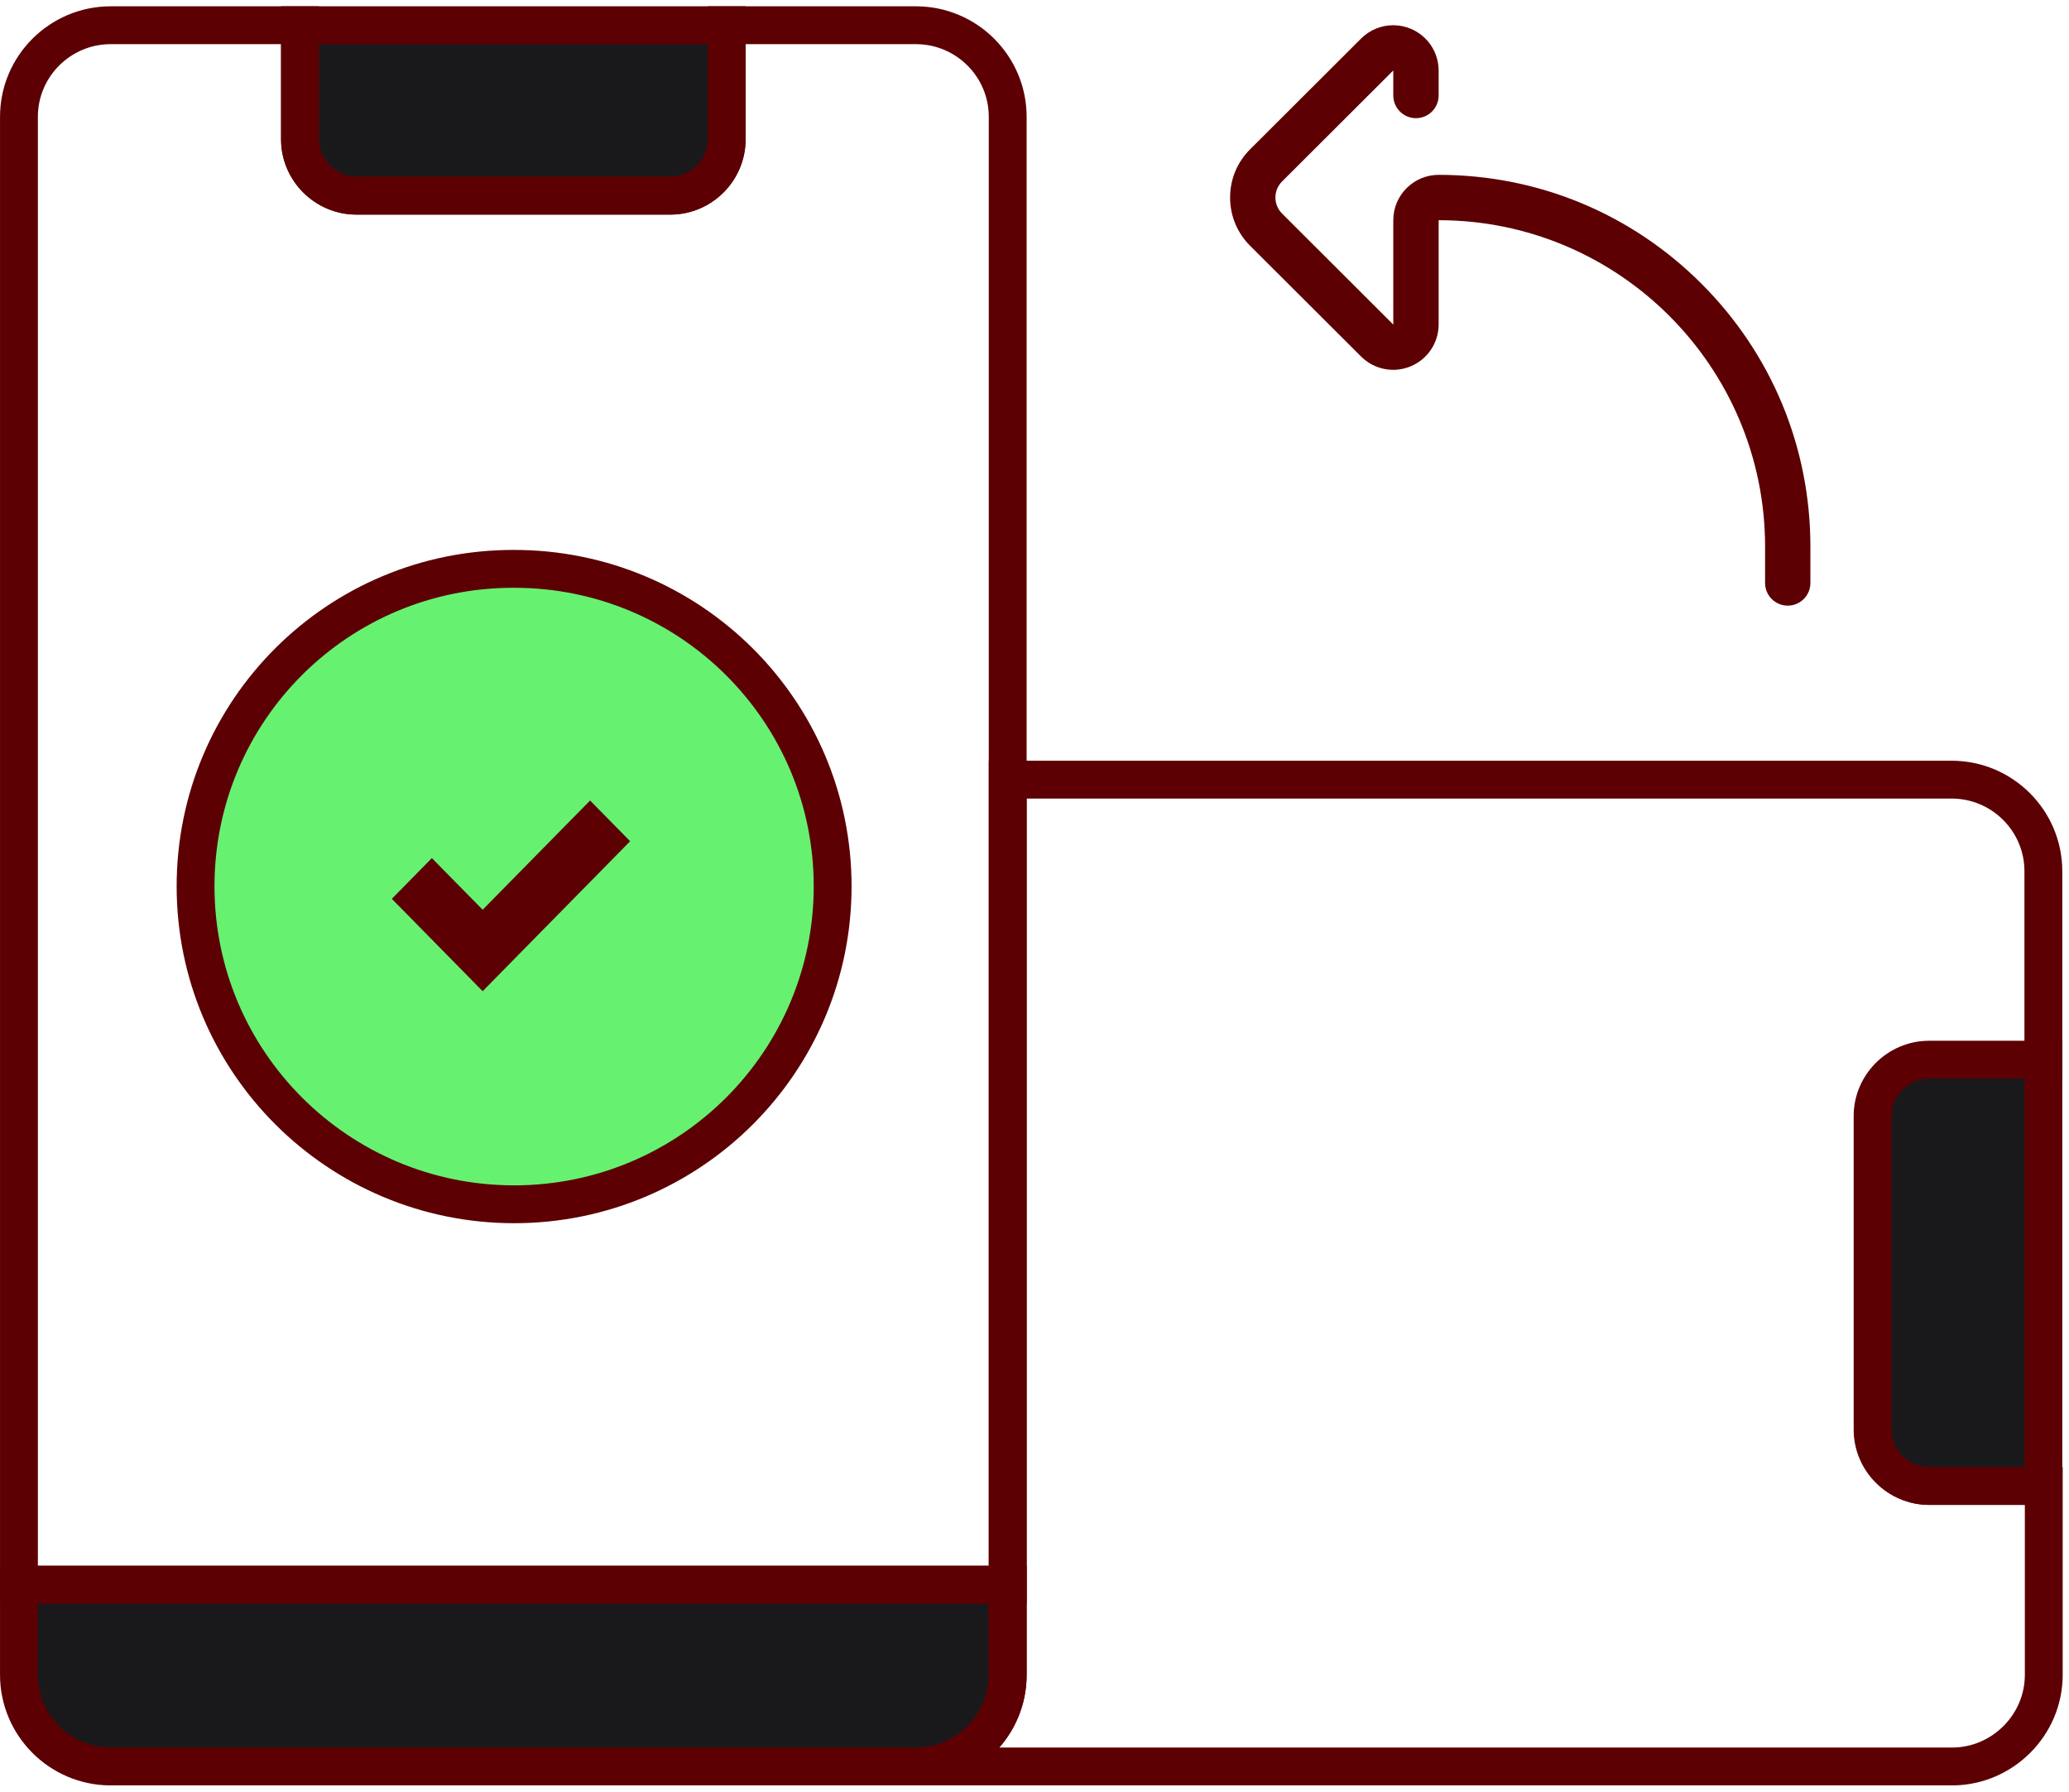 <svg width="82" height="71" viewBox="0 0 82 71" fill="none" xmlns="http://www.w3.org/2000/svg">
<path fill-rule="evenodd" clip-rule="evenodd" d="M14.124 7.754H26.566C27.806 7.754 28.8 6.745 28.8 5.524V1H11.89V5.524C11.89 6.745 12.901 7.754 14.124 7.754Z" fill="#19191b" stroke="#5C0003" stroke-width="1.5"/>
<path fill-rule="evenodd" clip-rule="evenodd" d="M8.09 35.093C8.09 28.388 13.537 22.969 20.255 22.969C26.974 22.969 32.42 28.405 32.42 35.093C32.42 41.798 26.974 47.233 20.255 47.233C13.52 47.233 8.09 41.798 8.09 35.093ZM0.751 4.629V62.791H39.938V30.878V4.629C39.938 2.627 38.307 1 36.302 1H28.8V5.524C28.8 6.745 27.789 7.754 26.566 7.754H14.123C12.9 7.754 11.889 6.745 11.889 5.524V1H4.388C2.382 1 0.751 2.627 0.751 4.629Z" stroke="#5C0003" stroke-width="1.5"/>
<path fill-rule="evenodd" clip-rule="evenodd" d="M7.751 35.123C7.751 42.081 13.404 47.722 20.376 47.722C27.348 47.722 33 42.081 33 35.123C33 28.166 27.348 22.542 20.376 22.542C13.387 22.526 7.751 28.166 7.751 35.123Z" fill="#66F270" stroke="#5C0003" stroke-width="1.5"/>
<path d="M19.129 39.278L15.529 35.618L17.116 34.004L19.129 36.05L23.387 31.722L24.974 33.336L19.129 39.278Z" fill="#5C0003"/>
<path fill-rule="evenodd" clip-rule="evenodd" d="M15.493 70H36.302H36.334C38.324 69.984 39.938 68.356 39.938 66.371V62.807H0.751V66.371C0.751 68.356 2.366 69.984 4.355 70H4.388H15.493Z" fill="#19191b" stroke="#5C0003" stroke-width="1.5"/>
<path fill-rule="evenodd" clip-rule="evenodd" d="M36.351 70H77.347H77.396C79.37 69.984 81 68.356 81 66.371V58.885H76.467C75.244 58.885 74.233 57.876 74.233 56.656V44.239C74.233 43.018 75.244 42.01 76.467 42.01H80.984V34.524C80.984 32.522 79.353 30.895 77.347 30.895H39.938V62.823V66.387C39.938 68.356 38.324 69.984 36.351 70Z" stroke="#5C0003" stroke-width="1.5"/>
<path fill-rule="evenodd" clip-rule="evenodd" d="M74.216 56.656C74.216 57.876 75.227 58.885 76.45 58.885H80.984V41.993H76.45C75.227 41.993 74.216 43.002 74.216 44.223V56.656Z" fill="#19191b" stroke="#5C0003" stroke-width="1.5"/>
<path d="M55.214 1C54.747 1 54.289 1.183 53.944 1.527L49.543 5.919C49.033 6.428 48.752 7.106 48.752 7.827C48.752 8.549 49.033 9.227 49.543 9.737L53.944 14.128C54.461 14.644 55.232 14.797 55.907 14.517C56.581 14.237 57.017 13.585 57.017 12.855V8.726C64.151 8.726 69.955 14.53 69.955 21.664V23.102C69.955 23.598 70.357 24 70.853 24C71.349 24 71.751 23.598 71.751 23.102V21.664C71.751 17.728 70.219 14.028 67.436 11.245C64.653 8.462 60.953 6.929 57.017 6.929C56.026 6.929 55.22 7.735 55.22 8.726V12.855C55.22 12.856 55.22 12.856 55.22 12.856C55.218 12.857 55.217 12.857 55.215 12.858C55.215 12.857 55.214 12.857 55.213 12.856L50.813 8.464C50.642 8.294 50.548 8.068 50.548 7.827C50.548 7.587 50.642 7.361 50.813 7.19L55.213 2.799L55.215 2.797C55.217 2.798 55.218 2.798 55.22 2.799C55.22 2.799 55.22 2.799 55.22 2.8V3.784C55.22 4.281 55.622 4.683 56.118 4.683C56.614 4.683 57.017 4.281 57.017 3.784V2.8C57.017 2.07 56.581 1.418 55.907 1.138C55.682 1.045 55.447 1 55.214 1Z" fill="#5C0003"/>
</svg>
